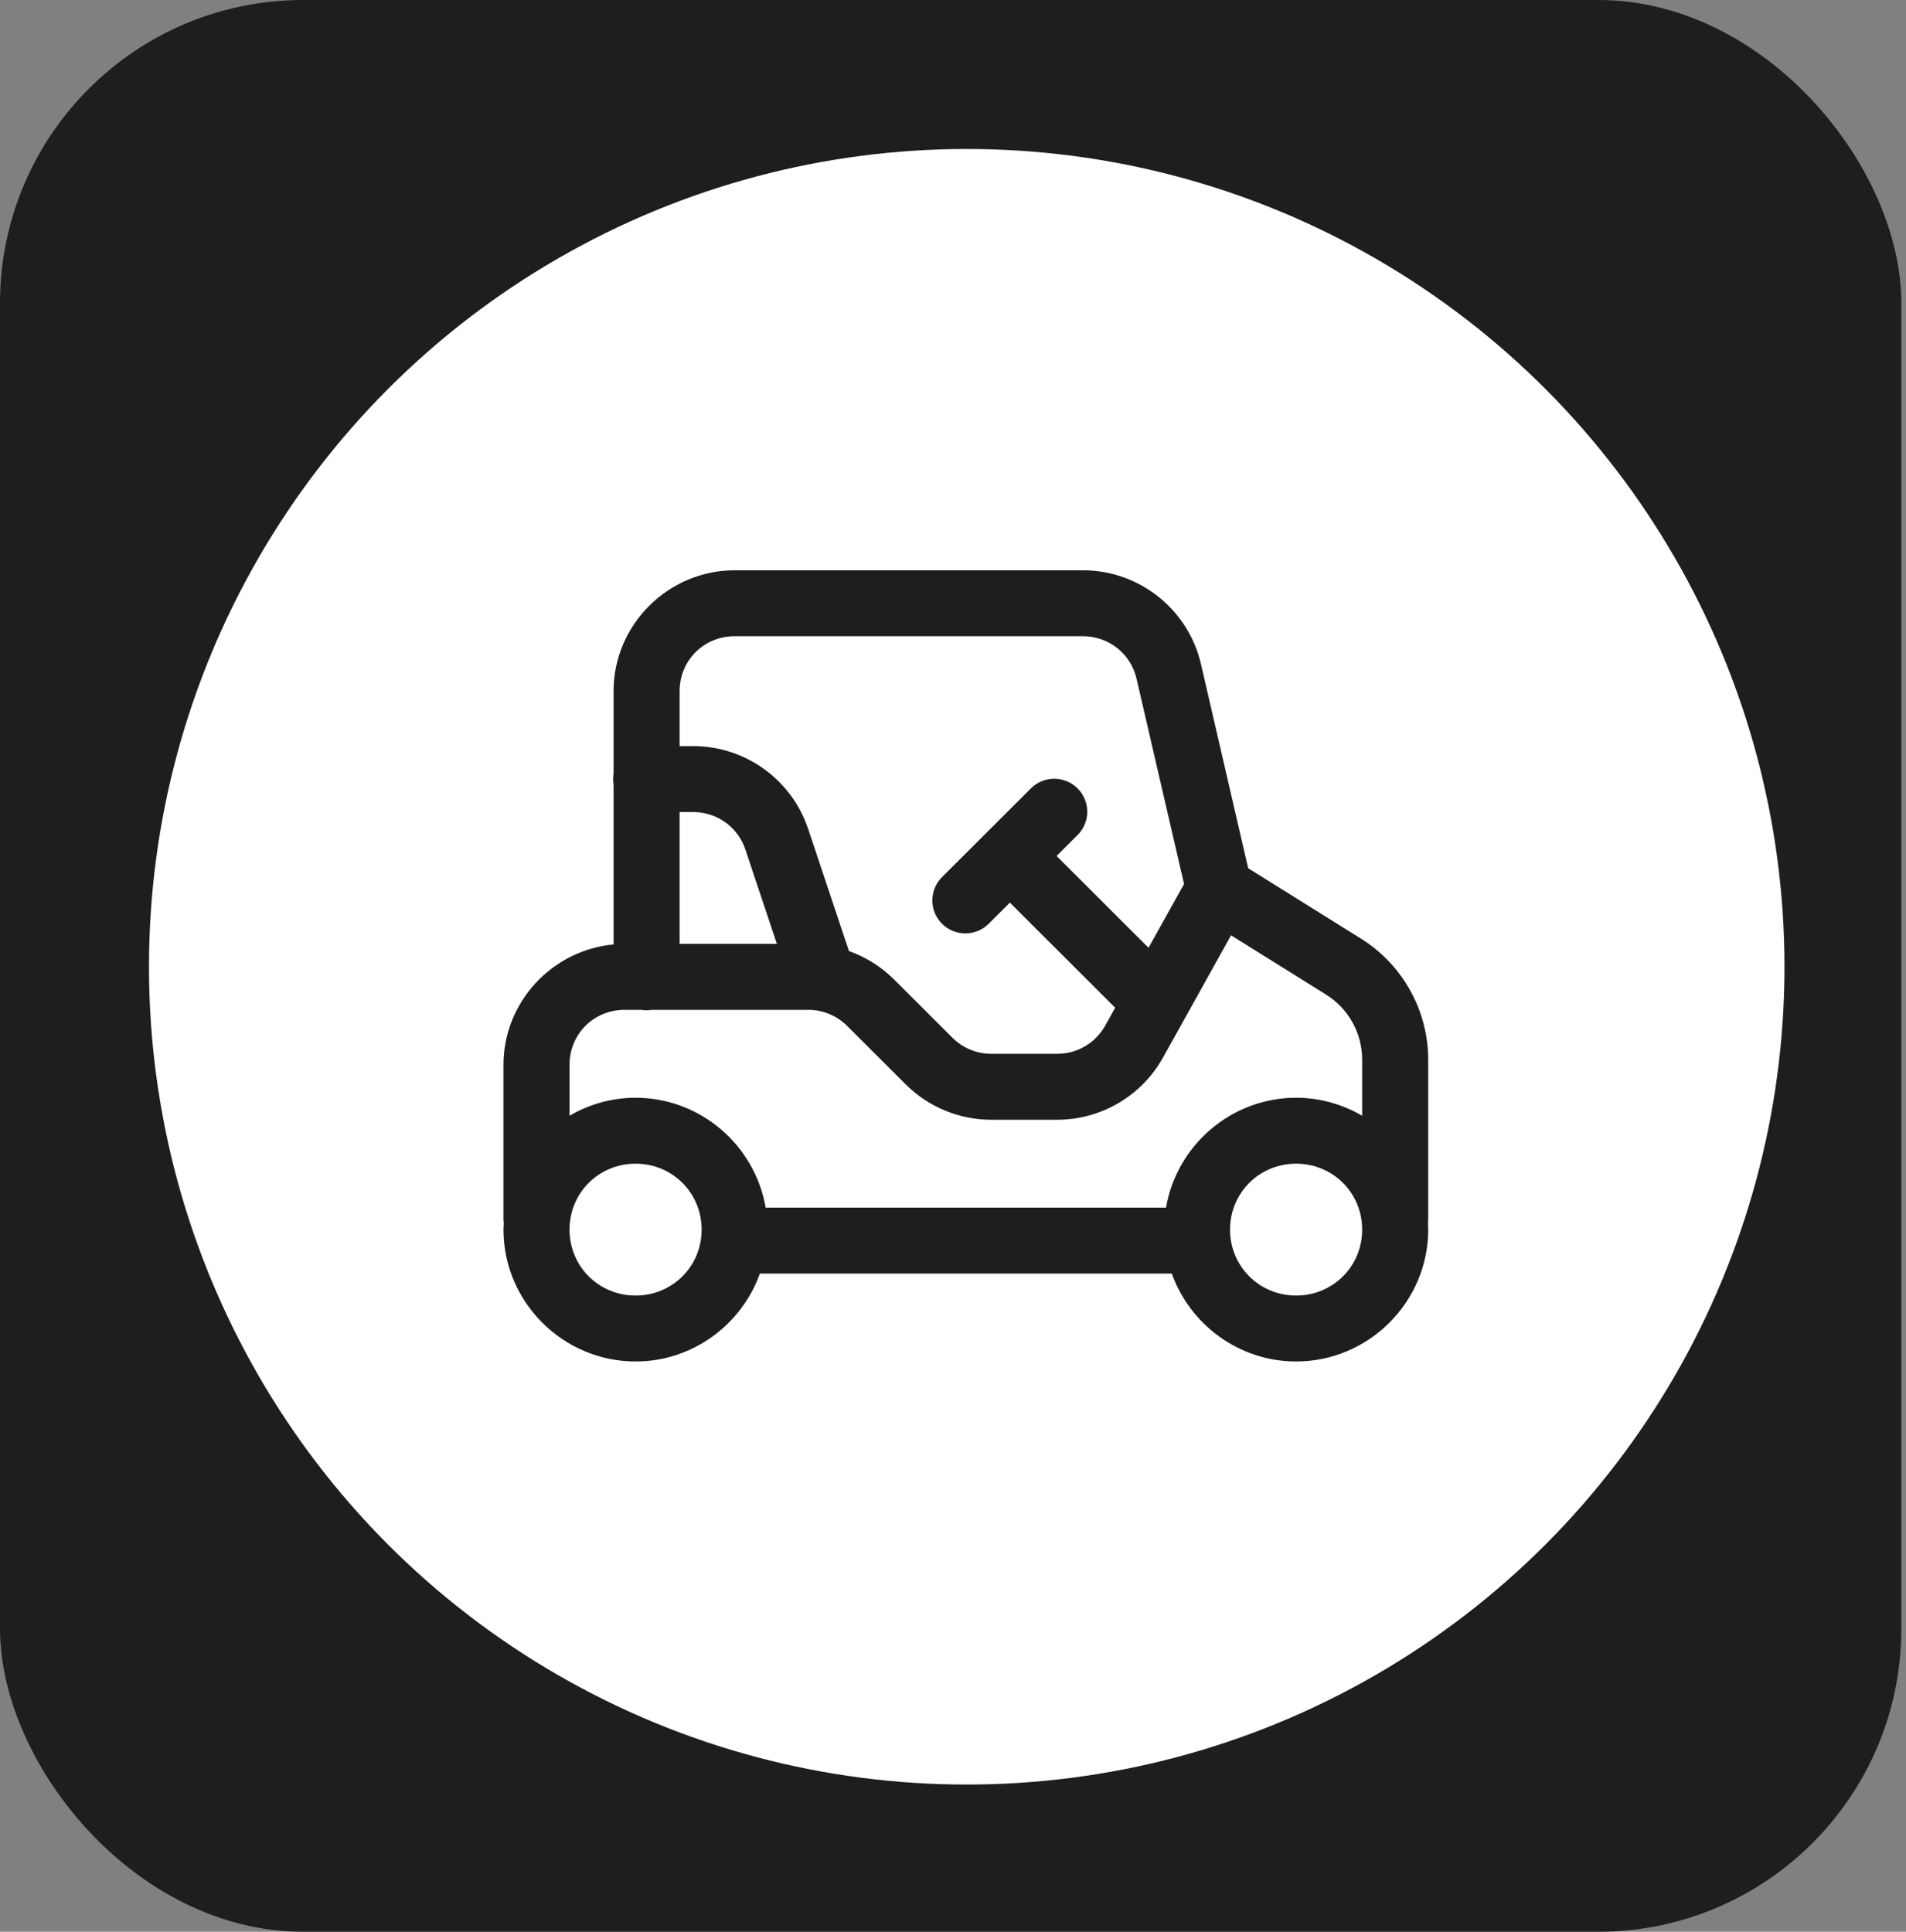 <svg width="371" height="376" viewBox="0 0 371 376" fill="none" xmlns="http://www.w3.org/2000/svg">
<rect x="0" y="0" width="371" height="376" fill="#808080" stroke="none"/>
<rect width="370.094" height="376" rx="59" fill="#1E1E20"/>
<circle cx="188.173" cy="188.173" r="159.173" fill="white"/>
<path d="M143 111C130.058 111 119.429 121.61 119.429 134.528V150.586C119.315 151.275 119.315 151.978 119.429 152.667V183.831C107.48 184.927 98 195.055 98 207.25V237.194C97.997 237.505 98.017 237.815 98.059 238.122C98.04 238.526 98 238.925 98 239.333C98 253.431 109.591 265 123.714 265C134.833 265 144.354 257.818 147.914 247.889H228.086C231.646 257.818 241.166 265 252.285 265C266.409 265 277.999 253.431 277.999 239.333C277.999 238.934 277.959 238.542 277.941 238.147C277.984 237.831 278.004 237.513 277.999 237.194V206.272C277.999 196.694 273.045 187.772 264.908 182.695L242.952 168.992L233.761 129.239C231.3 118.599 221.735 111 210.793 111H143ZM143 123.833H210.793C215.819 123.833 220.1 127.233 221.231 132.122L230.472 172.067L223.558 184.474L205.662 166.611L209.688 162.592C210.615 161.691 211.248 160.531 211.504 159.264C211.76 157.997 211.627 156.683 211.123 155.493C210.618 154.303 209.765 153.293 208.676 152.595C207.586 151.897 206.311 151.543 205.017 151.58C203.348 151.629 201.762 152.324 200.597 153.519L183.455 170.63C182.838 171.221 182.345 171.929 182.006 172.713C181.667 173.497 181.487 174.34 181.479 175.194C181.47 176.047 181.632 176.894 181.955 177.685C182.279 178.475 182.757 179.193 183.361 179.797C183.966 180.4 184.685 180.877 185.477 181.2C186.269 181.523 187.118 181.685 187.973 181.676C188.828 181.667 189.673 181.488 190.458 181.15C191.243 180.811 191.953 180.319 192.545 179.703L196.571 175.685L217.071 196.146L215.137 199.613C213.239 203.018 209.673 205.119 205.77 205.119H192.955C190.119 205.119 187.39 203.984 185.38 201.978L173.996 190.615C171.506 188.126 168.504 186.278 165.249 185.118L157.297 161.306C157.294 161.306 157.291 161.306 157.289 161.306C154.086 151.726 145.054 145.222 134.931 145.222H132.286V134.528C132.286 128.546 137.008 123.833 143 123.833ZM132.286 158.056H134.931C139.568 158.056 143.624 160.975 145.093 165.366L151.22 183.722H132.286V158.056ZM239.621 182.051L258.094 193.573C262.489 196.315 265.142 201.101 265.142 206.272V217.167C261.349 214.958 256.963 213.667 252.285 213.667C239.624 213.667 229.029 222.974 226.965 235.056H149.035C146.97 222.974 136.376 213.667 123.714 213.667C119.037 213.667 114.65 214.958 110.857 217.167V207.25C110.857 201.269 115.579 196.556 121.572 196.556H124.803C125.493 196.669 126.197 196.669 126.887 196.556H157.33C160.177 196.556 162.887 197.68 164.897 199.689L176.29 211.06C180.708 215.47 186.706 217.953 192.955 217.953H205.77C214.322 217.953 222.217 213.307 226.37 205.855C226.373 205.852 226.376 205.849 226.379 205.846L239.621 182.051ZM123.714 226.5C130.882 226.5 136.572 232.179 136.572 239.333C136.572 246.488 130.882 252.167 123.714 252.167C116.547 252.167 110.857 246.488 110.857 239.333C110.857 232.179 116.547 226.5 123.714 226.5ZM252.285 226.5C259.453 226.5 265.142 232.179 265.142 239.333C265.142 246.488 259.453 252.167 252.285 252.167C245.118 252.167 239.428 246.488 239.428 239.333C239.428 232.179 245.118 226.5 252.285 226.5Z" fill="#1E1E20"/>
</svg>